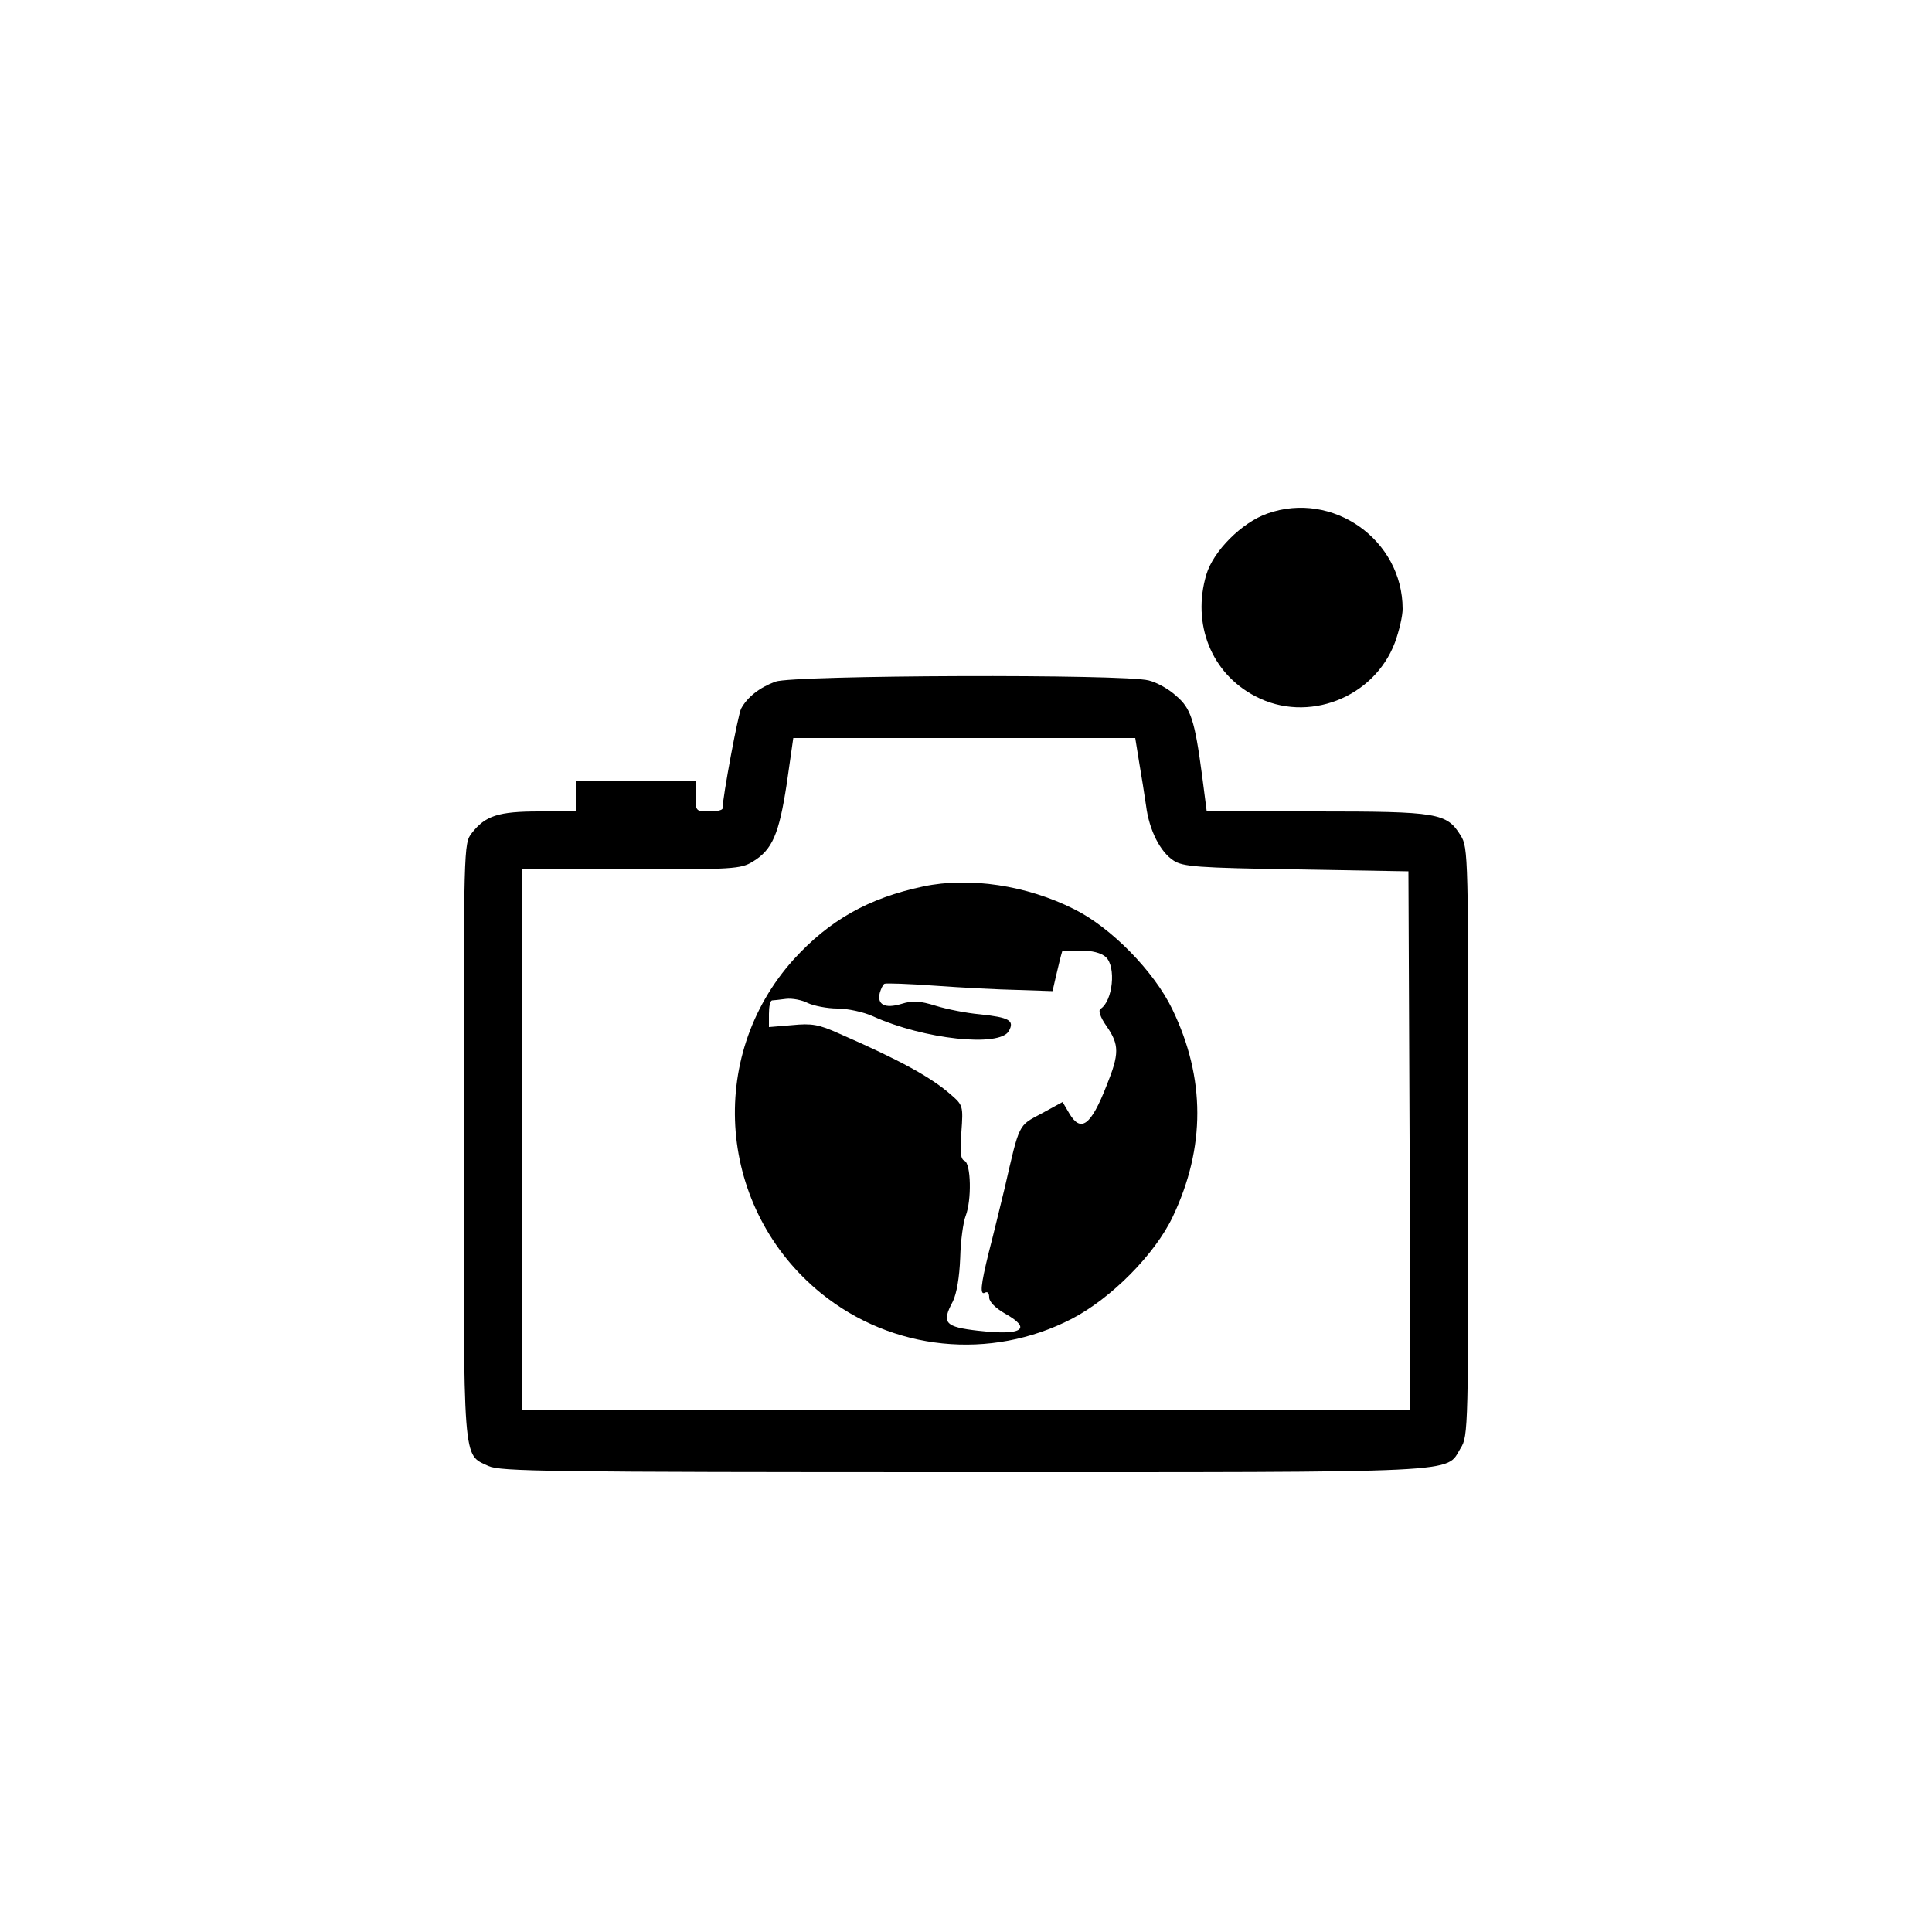 <?xml version="1.0" standalone="no"?>
<!DOCTYPE svg PUBLIC "-//W3C//DTD SVG 20010904//EN"
 "http://www.w3.org/TR/2001/REC-SVG-20010904/DTD/svg10.dtd">
<svg version="1.0" xmlns="http://www.w3.org/2000/svg"
 width="500pt" height="500pt" viewBox="0 0 500 500"
 preserveAspectRatio="xMidYMid meet">

<g transform="translate(0,500) scale(0.1,-0.1)"
fill="#000000" stroke="none">
<path d="M3280 3671 c-66 -23 -140 -97 -158 -158 -38 -128 13 -256 127 -315
135 -71 307 -4 361 139 11 30 20 69 20 87 0 179 -181 307 -350 247z"/>
<path d="M2007 3236 c-41 -15 -73 -40 -89 -70 -8 -15 -48 -230 -48 -258 0 -5
-16 -8 -35 -8 -34 0 -35 1 -35 40 l0 40 -155 0 -155 0 0 -40 0 -40 -95 0
c-105 0 -139 -11 -174 -56 -21 -27 -21 -31 -21 -796 0 -849 -3 -810 64 -842
31 -14 144 -16 1230 -16 1317 0 1246 -3 1286 62 20 32 20 48 20 793 0 745 0
761 -20 793 -36 58 -58 62 -373 62 l-284 0 -12 93 c-19 143 -29 174 -67 206
-18 17 -50 35 -71 40 -61 17 -918 14 -966 -3z m941 -208 c6 -35 14 -85 18
-113 8 -64 37 -120 71 -142 24 -16 62 -19 318 -23 l290 -5 3 -697 2 -698
-1150 0 -1150 0 0 700 0 700 283 0 c264 0 284 1 315 20 51 31 68 71 88 201
l17 119 443 0 442 0 10 -62z"/>
<path d="M2390 2706 c-142 -30 -243 -87 -336 -189 -228 -253 -196 -647 71
-864 184 -149 438 -175 649 -66 102 53 215 167 261 264 85 179 85 359 -1 537
-47 98 -159 212 -254 259 -123 62 -271 84 -390 59z m472 -183 c27 -25 18 -114
-14 -134 -6 -4 -1 -21 16 -45 33 -48 33 -71 0 -153 -41 -105 -67 -123 -97 -72
l-17 29 -55 -30 c-60 -32 -56 -23 -95 -193 -12 -49 -30 -124 -41 -166 -21 -85
-24 -113 -9 -104 6 3 10 -2 10 -13 0 -11 16 -27 40 -41 72 -40 47 -58 -68 -45
-87 10 -96 20 -66 76 10 21 17 62 19 113 1 44 8 93 14 108 16 41 14 136 -3
143 -10 4 -12 22 -8 74 5 68 4 70 -27 97 -51 45 -133 90 -289 158 -53 24 -71
27 -122 22 l-60 -5 0 34 c0 19 3 34 8 35 4 0 20 2 36 4 16 2 42 -3 57 -11 15
-7 50 -14 76 -14 26 0 68 -9 92 -20 132 -60 329 -81 352 -38 15 27 1 35 -75
43 -34 3 -85 13 -114 22 -42 13 -60 14 -89 5 -43 -13 -64 -2 -56 29 3 10 8 21
12 23 3 2 62 0 131 -5 69 -5 165 -10 215 -11 l89 -3 8 35 c7 30 14 59 17 68 1
1 22 2 48 2 29 0 53 -6 65 -17z"/>
</g>
</svg>
